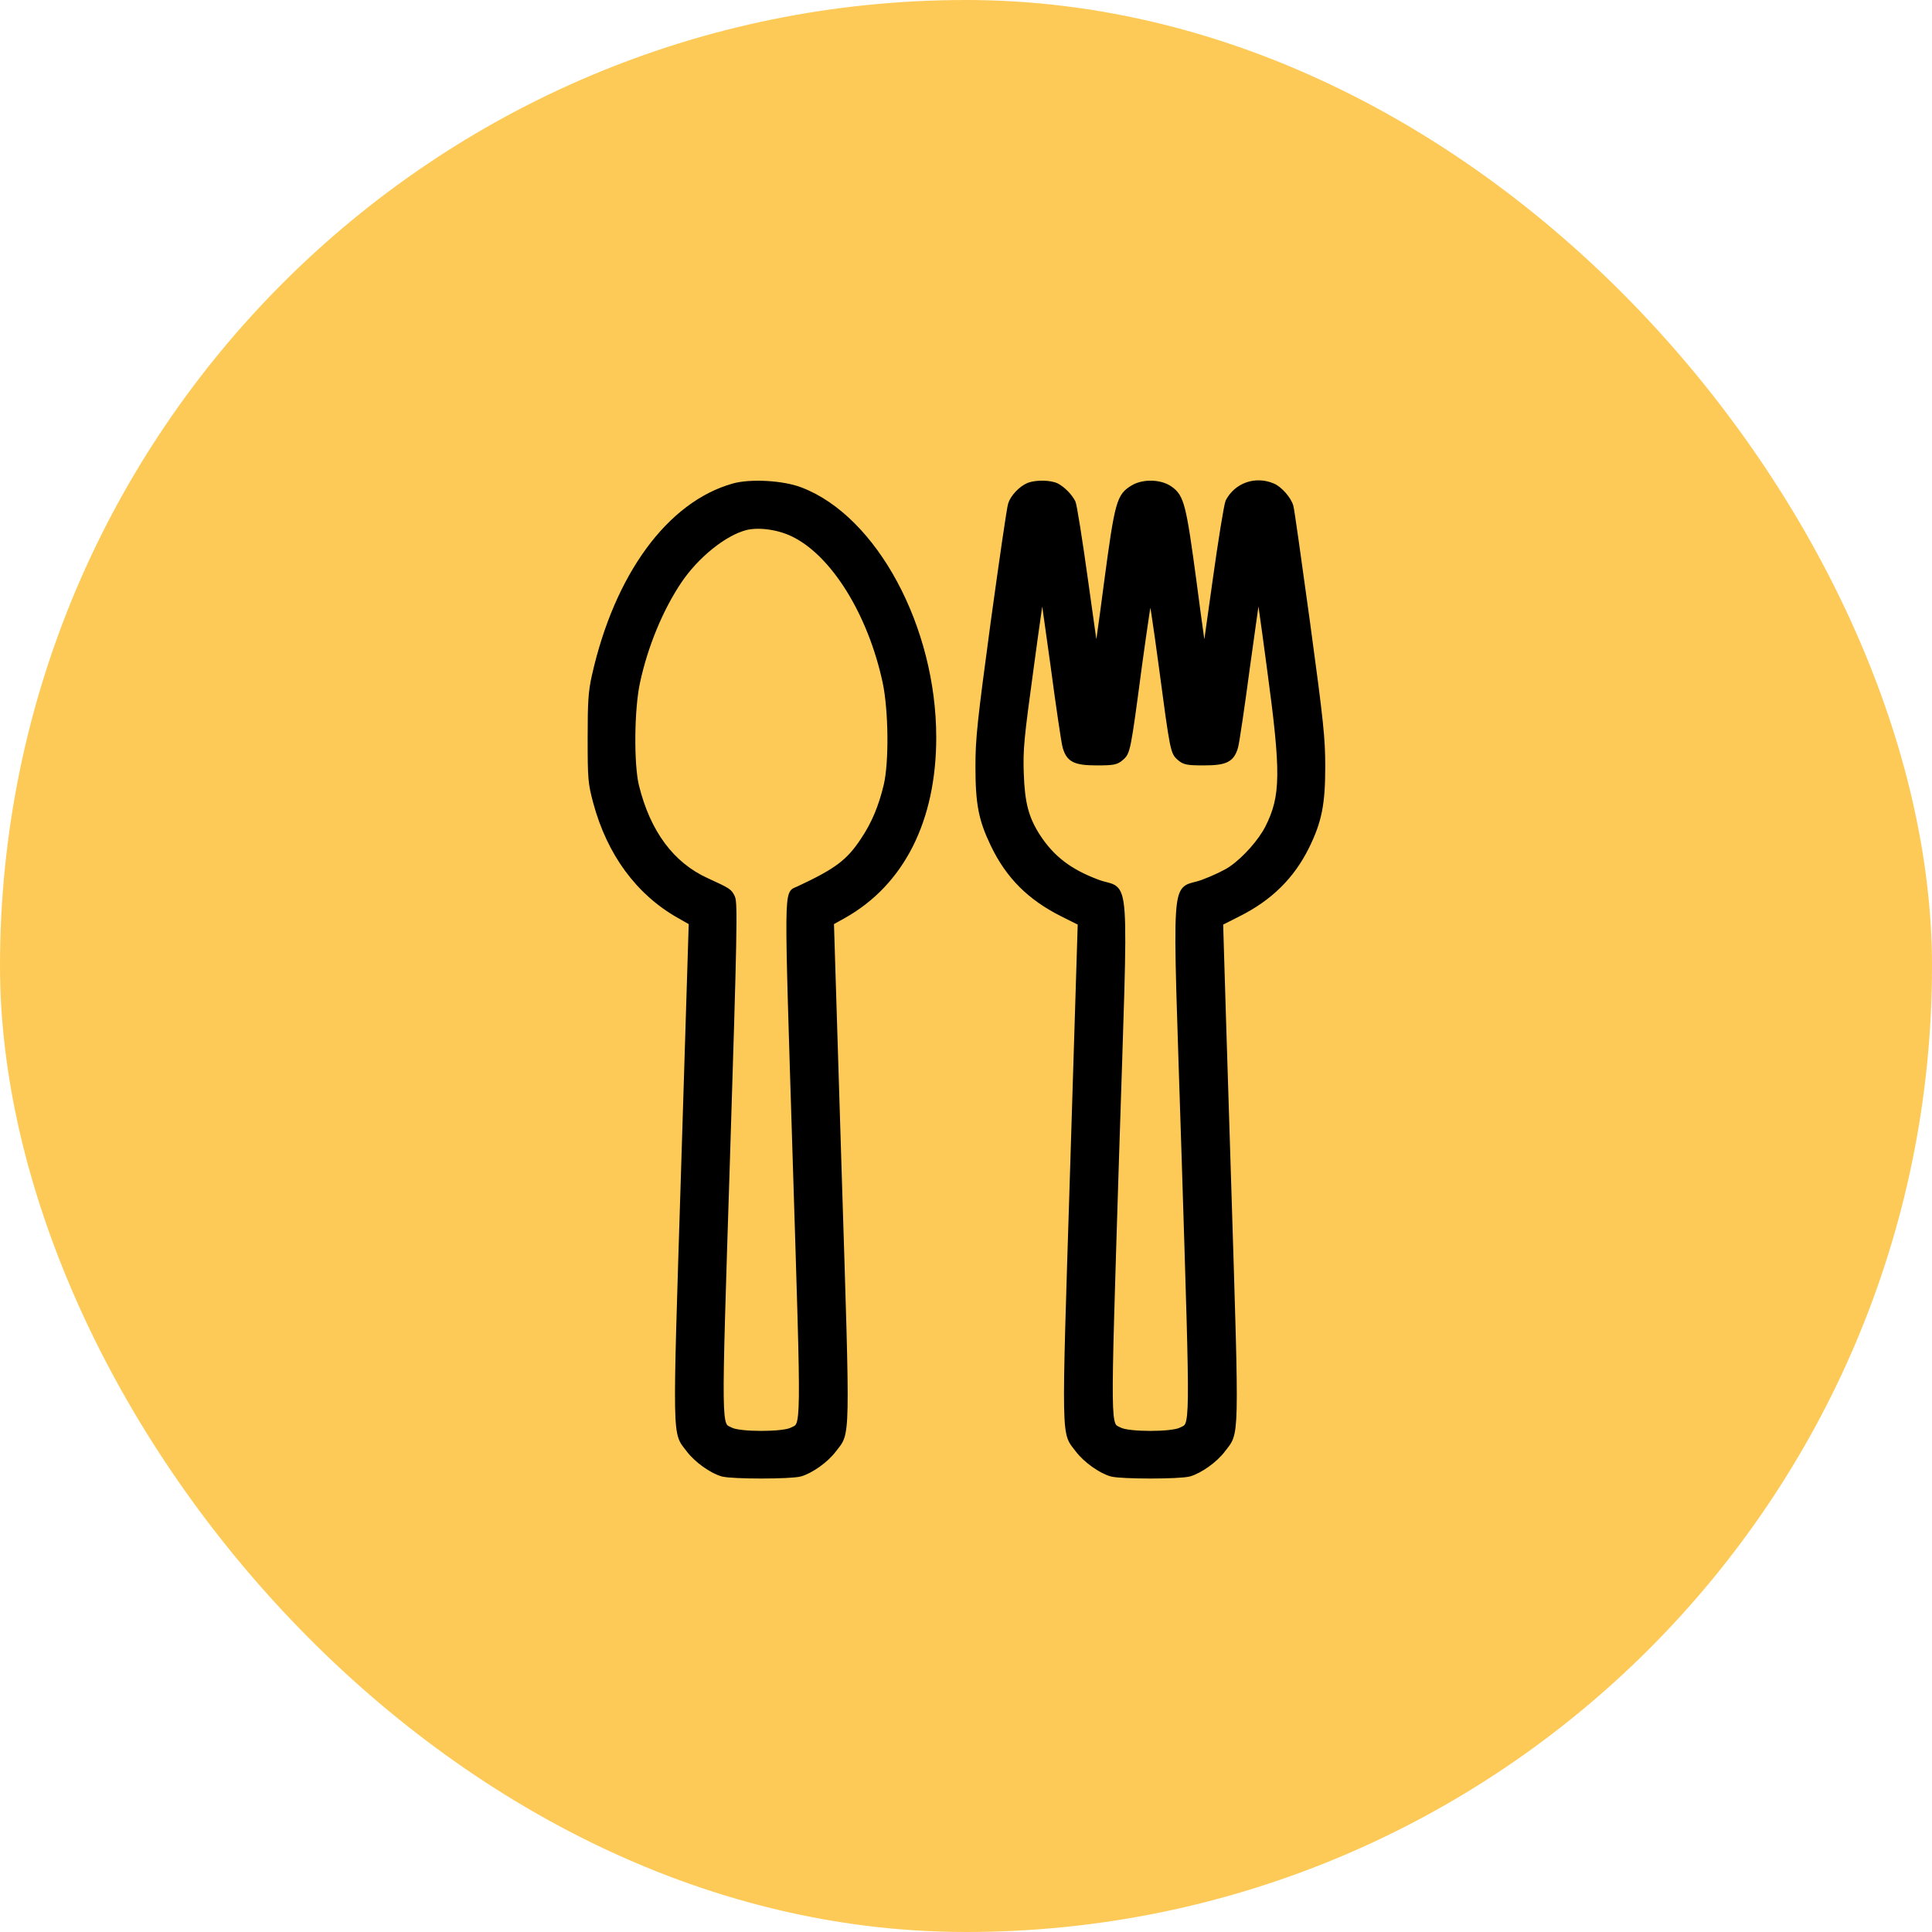 <svg width="72" height="72" viewBox="0 0 72 72" fill="none" xmlns="http://www.w3.org/2000/svg">
<rect width="72" height="72" rx="36" fill="#FECA57"/>
<path d="M27.331 18.117C24.945 18.789 22.997 21.454 22.159 25.177C22.023 25.788 22 26.136 22 27.518C22 29.035 22.015 29.186 22.204 29.896C22.717 31.799 23.79 33.264 25.315 34.124L25.768 34.381L25.481 43.631C25.156 53.952 25.149 53.333 25.677 54.035C25.964 54.413 26.523 54.813 26.923 54.926C27.285 55.025 29.46 55.025 29.823 54.926C30.223 54.813 30.781 54.413 31.068 54.035C31.597 53.333 31.589 53.952 31.265 43.638L30.978 34.381L31.438 34.124C33.605 32.909 34.791 30.561 34.791 27.48C34.791 23.395 32.601 19.318 29.838 18.261C29.181 18.004 27.965 17.936 27.331 18.117ZM29.566 19.907C31.068 20.639 32.443 22.859 32.994 25.426C33.213 26.468 33.235 28.409 33.032 29.269C32.843 30.062 32.578 30.704 32.171 31.308C31.635 32.123 31.182 32.463 29.739 33.135C29.309 33.332 29.317 32.826 29.641 43.185C29.966 53.575 29.974 53.061 29.513 53.295C29.188 53.469 27.557 53.469 27.233 53.295C26.772 53.061 26.772 53.59 27.104 43.185C27.369 34.796 27.391 33.649 27.293 33.445C27.18 33.211 27.157 33.196 26.334 32.818C25.035 32.229 24.144 31.036 23.714 29.292C23.518 28.484 23.533 26.445 23.752 25.426C24.046 24.059 24.613 22.693 25.3 21.666C25.941 20.707 26.991 19.861 27.791 19.657C28.275 19.537 29.015 19.635 29.566 19.907Z" fill="black" stroke="black" stroke-width="0.2"/>
<path d="M38.34 18.087C38.06 18.2 37.751 18.525 37.668 18.789C37.622 18.917 37.335 20.903 37.018 23.206C36.52 26.898 36.452 27.525 36.452 28.552C36.452 29.964 36.565 30.538 37.018 31.482C37.584 32.66 38.385 33.452 39.585 34.056L40.265 34.396L39.978 43.638C39.653 53.952 39.646 53.333 40.174 54.035C40.461 54.413 41.02 54.813 41.42 54.926C41.783 55.025 43.957 55.025 44.32 54.926C44.72 54.813 45.279 54.413 45.566 54.035C46.094 53.333 46.087 53.892 45.785 44.182C45.633 39.402 45.505 35.242 45.498 34.94L45.483 34.396L46.154 34.056C47.325 33.468 48.14 32.667 48.691 31.557C49.16 30.606 49.288 29.964 49.288 28.575C49.288 27.518 49.228 26.929 48.722 23.206C48.405 20.903 48.133 18.955 48.102 18.872C48.027 18.6 47.687 18.215 47.431 18.11C46.789 17.838 46.087 18.087 45.769 18.691C45.717 18.804 45.498 20.141 45.286 21.673C45.075 23.199 44.894 24.46 44.886 24.475C44.871 24.482 44.697 23.267 44.501 21.756C44.108 18.819 44.033 18.517 43.602 18.215C43.255 17.966 42.621 17.943 42.236 18.17C41.707 18.48 41.647 18.698 41.239 21.756C41.043 23.267 40.869 24.482 40.854 24.475C40.846 24.46 40.665 23.199 40.454 21.673C40.242 20.141 40.031 18.819 39.986 18.729C39.865 18.487 39.608 18.23 39.382 18.11C39.148 17.989 38.619 17.981 38.34 18.087ZM39.246 24.769C39.45 26.302 39.653 27.684 39.699 27.835C39.835 28.31 40.061 28.424 40.877 28.424C41.496 28.424 41.601 28.401 41.775 28.25C42.024 28.039 42.032 28.023 42.462 24.777C42.666 23.297 42.847 22.081 42.87 22.081C42.893 22.081 43.081 23.297 43.278 24.777C43.708 28.008 43.716 28.039 43.965 28.25C44.138 28.401 44.244 28.424 44.863 28.424C45.679 28.424 45.905 28.31 46.041 27.835C46.087 27.684 46.29 26.302 46.494 24.769C46.706 23.236 46.887 21.968 46.894 21.953C46.91 21.945 47.098 23.252 47.31 24.86C47.846 28.801 47.838 29.677 47.242 30.855C46.977 31.368 46.404 32.018 45.89 32.373C45.701 32.509 45.226 32.735 44.833 32.879C43.7 33.309 43.784 32.033 44.138 43.185C44.463 53.582 44.471 53.061 44.01 53.295C43.685 53.469 42.054 53.469 41.73 53.295C41.269 53.061 41.277 53.582 41.601 43.185C41.956 32.033 42.039 33.309 40.907 32.879C39.85 32.486 39.2 31.98 38.672 31.172C38.241 30.5 38.09 29.941 38.053 28.824C38.022 27.925 38.06 27.533 38.423 24.882C38.642 23.259 38.83 21.945 38.846 21.953C38.853 21.968 39.034 23.236 39.246 24.769Z" fill="black" stroke="black" stroke-width="0.2"/>
</svg>
